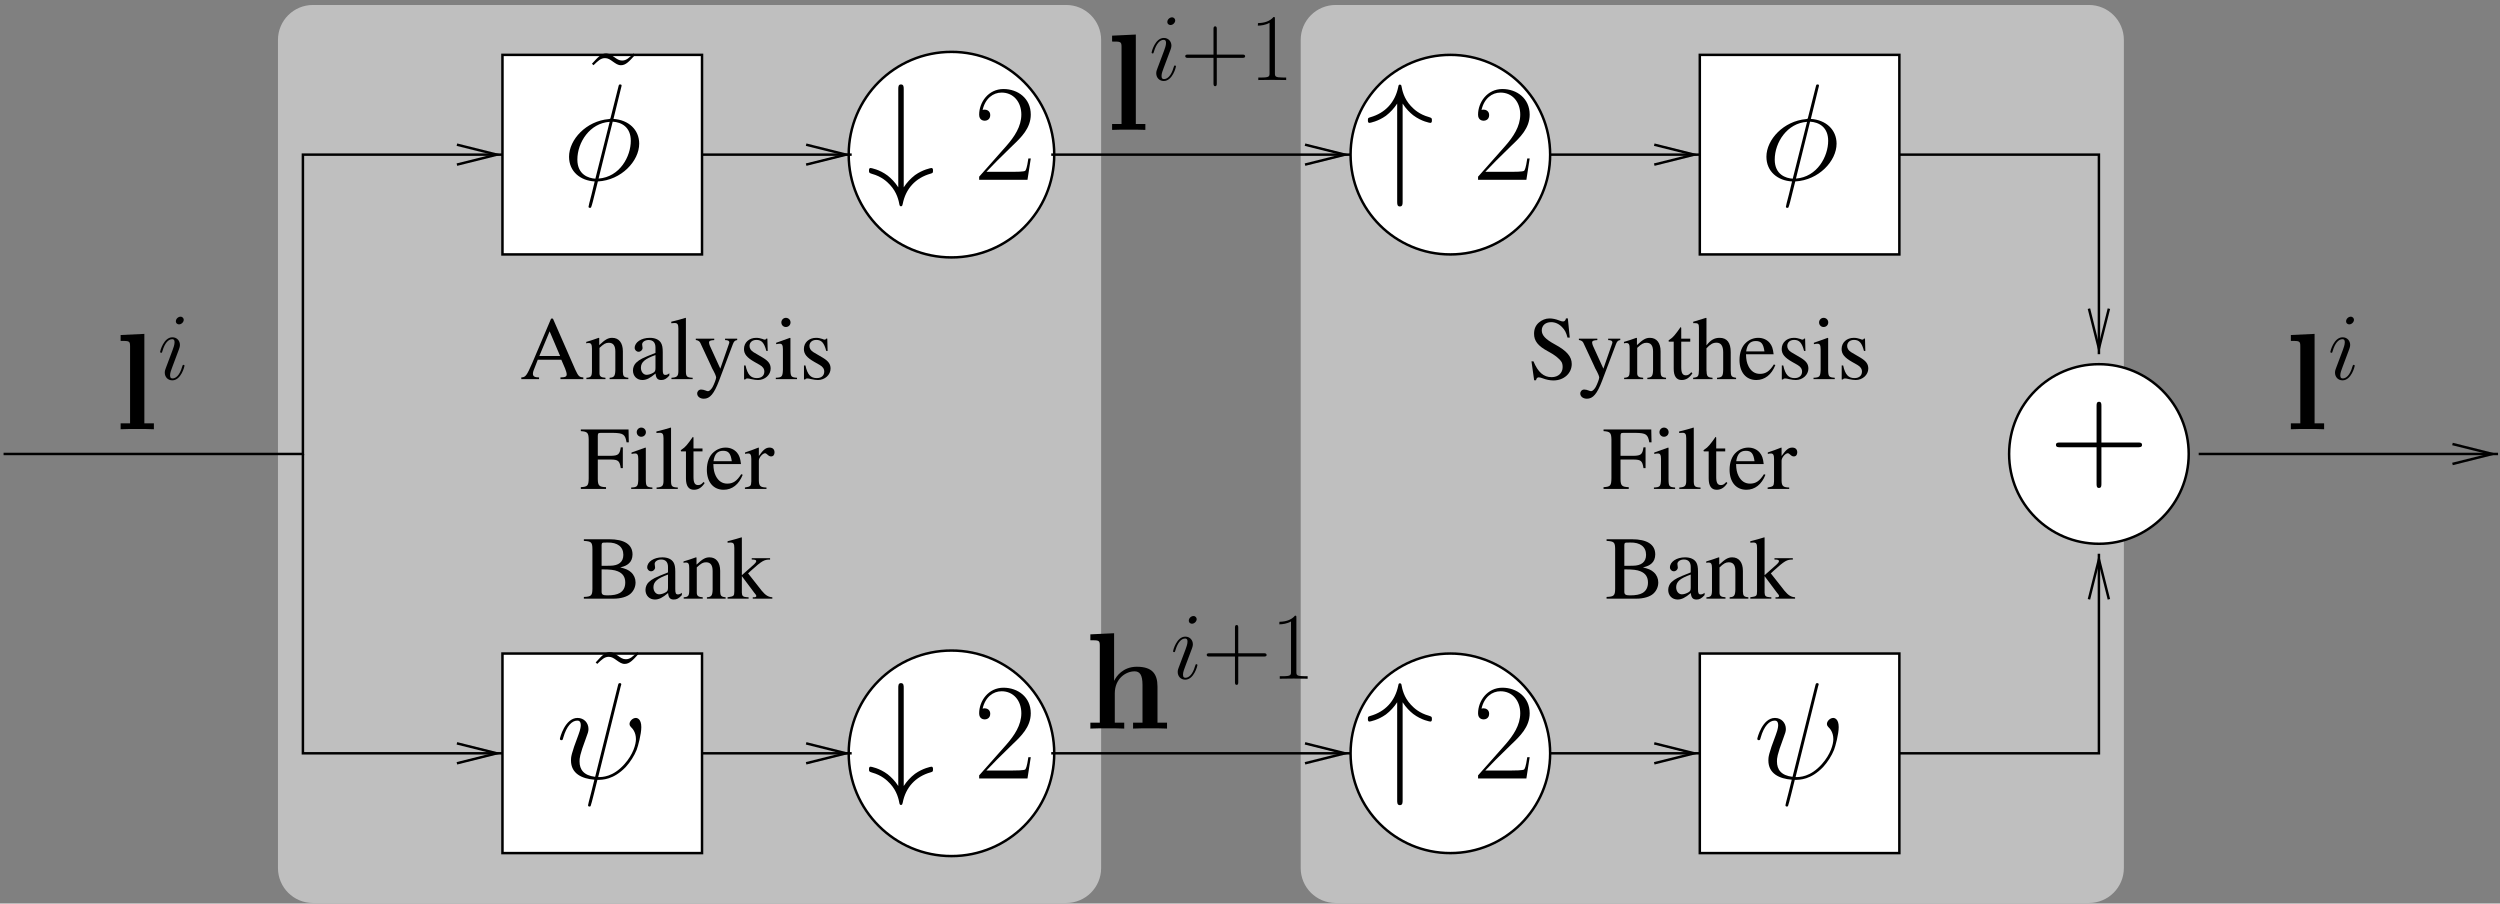 <?xml version="1.0" encoding="UTF-8"?>
<svg xmlns="http://www.w3.org/2000/svg" xmlns:xlink="http://www.w3.org/1999/xlink" width="451" height="163" viewBox="0 0 451 163">
<rect x="0" y="0" width="451" height="163" fill="#808080" stroke="none"/>
<defs>
<g>
<g id="glyph-0-0">
<path d="M 11.438 -0.312 C 10.703 -0.359 10.547 -0.516 9.984 -1.719 L 5.953 -10.922 L 5.625 -10.922 L 2.25 -2.969 C 1.219 -0.594 1.016 -0.344 0.25 -0.312 L 0.25 0 L 3.453 0 L 3.453 -0.312 C 2.672 -0.312 2.344 -0.5 2.344 -0.969 C 2.344 -1.172 2.391 -1.391 2.484 -1.609 L 3.219 -3.5 L 7.469 -3.5 L 8.141 -1.938 C 8.328 -1.5 8.438 -1.078 8.438 -0.859 C 8.438 -0.453 8.172 -0.328 7.312 -0.312 L 7.312 0 L 11.438 0 Z M 3.5 -4.172 L 5.359 -8.625 L 7.25 -4.172 Z M 3.5 -4.172 "/>
</g>
<g id="glyph-0-1">
<path d="M 0.297 0 L 3.734 0 L 3.734 -0.25 C 2.922 -0.297 2.656 -0.5 2.656 -1.078 L 2.656 -5.641 C 3.438 -6.375 3.797 -6.562 4.328 -6.562 C 5.125 -6.562 5.516 -6.062 5.516 -4.984 L 5.516 -1.609 C 5.484 -0.547 5.281 -0.297 4.484 -0.25 L 4.484 0 L 7.859 0 L 7.859 -0.25 C 7.062 -0.328 6.891 -0.516 6.875 -1.312 L 6.875 -5.016 C 6.875 -6.547 6.156 -7.453 4.953 -7.453 C 4.219 -7.453 3.703 -7.172 2.609 -6.141 L 2.609 -7.422 L 2.5 -7.453 C 1.656 -7.141 1.109 -6.969 0.266 -6.719 L 0.266 -6.453 C 0.375 -6.5 0.516 -6.516 0.703 -6.516 C 1.156 -6.516 1.297 -6.266 1.297 -5.484 L 1.297 -1.453 C 1.281 -0.5 1.109 -0.297 0.297 -0.25 Z M 0.297 0 "/>
</g>
<g id="glyph-0-2">
<path d="M 7.156 -1.062 C 6.891 -0.844 6.688 -0.766 6.453 -0.766 C 6.078 -0.766 5.969 -0.984 5.969 -1.703 L 5.969 -4.859 C 5.969 -5.703 5.875 -6.172 5.641 -6.562 C 5.281 -7.141 4.578 -7.453 3.625 -7.453 C 2.109 -7.453 0.906 -6.656 0.906 -5.641 C 0.906 -5.266 1.219 -4.938 1.609 -4.938 C 2 -4.938 2.328 -5.266 2.328 -5.625 C 2.328 -5.688 2.312 -5.766 2.297 -5.875 C 2.266 -6.031 2.25 -6.156 2.25 -6.266 C 2.25 -6.703 2.766 -7.062 3.422 -7.062 C 4.219 -7.062 4.656 -6.594 4.656 -5.719 L 4.656 -4.734 C 2.172 -3.75 1.875 -3.594 1.188 -2.984 C 0.828 -2.656 0.594 -2.109 0.594 -1.578 C 0.594 -0.547 1.312 0.156 2.297 0.156 C 3.016 0.156 3.672 -0.172 4.672 -1.016 C 4.75 -0.156 5.047 0.156 5.703 0.156 C 6.25 0.156 6.594 -0.031 7.156 -0.641 Z M 4.656 -2 C 4.656 -1.5 4.562 -1.328 4.234 -1.141 C 3.828 -0.906 3.391 -0.781 3.047 -0.781 C 2.484 -0.781 2.031 -1.328 2.031 -2.031 L 2.031 -2.094 C 2.047 -3.062 2.75 -3.672 4.656 -4.344 Z M 4.656 -2 "/>
</g>
<g id="glyph-0-3">
<path d="M 0.344 0 L 4.172 0 L 4.172 -0.25 C 3.141 -0.297 2.969 -0.453 2.953 -1.359 L 2.953 -11.031 L 2.891 -11.062 C 2.062 -10.812 1.453 -10.625 0.312 -10.359 L 0.312 -10.094 L 0.406 -10.094 C 0.578 -10.109 0.781 -10.125 0.906 -10.125 C 1.422 -10.125 1.594 -9.906 1.594 -9.141 L 1.594 -1.406 C 1.578 -0.531 1.344 -0.312 0.344 -0.25 Z M 0.344 0 "/>
</g>
<g id="glyph-0-4">
<path d="M 7.703 -7.297 L 5.516 -7.297 L 5.516 -7.047 C 6.031 -7.047 6.281 -6.906 6.281 -6.641 C 6.281 -6.578 6.266 -6.484 6.219 -6.375 L 4.656 -1.891 L 2.781 -6 C 2.688 -6.219 2.625 -6.453 2.625 -6.609 C 2.625 -6.906 2.875 -7.016 3.562 -7.047 L 3.562 -7.297 L 0.234 -7.297 L 0.234 -7.062 C 0.641 -7 0.922 -6.828 1.047 -6.547 L 2.906 -2.562 C 3.094 -2.125 3.109 -2.109 3.188 -1.938 C 3.641 -1.141 3.906 -0.531 3.906 -0.297 C 3.906 -0.031 3.531 0.953 3.25 1.453 C 3.016 1.859 2.672 2.172 2.453 2.172 C 2.344 2.172 2.203 2.141 2.031 2.062 C 1.734 1.938 1.438 1.875 1.188 1.875 C 0.797 1.875 0.484 2.188 0.484 2.594 C 0.484 3.125 0.984 3.531 1.688 3.531 C 2.781 3.531 3.531 2.641 4.422 0.297 L 6.922 -6.312 C 7.125 -6.844 7.312 -7 7.703 -7.047 Z M 7.703 -7.297 "/>
</g>
<g id="glyph-0-5">
<path d="M 5.109 -5.094 L 5.047 -7.312 L 4.859 -7.312 C 4.781 -7.172 4.703 -7.125 4.609 -7.125 C 4.5 -7.125 4.344 -7.156 4.172 -7.25 C 3.797 -7.375 3.422 -7.453 3.031 -7.453 C 1.75 -7.453 0.828 -6.609 0.828 -5.438 C 0.828 -4.531 1.344 -3.891 2.719 -3.109 L 3.656 -2.578 C 4.234 -2.25 4.5 -1.859 4.5 -1.359 C 4.5 -0.641 3.984 -0.188 3.156 -0.188 C 2.047 -0.188 1.469 -0.812 1.109 -2.469 L 0.844 -2.469 L 0.844 0.062 L 1.047 0.062 C 1.172 -0.094 1.234 -0.125 1.422 -0.125 C 1.609 -0.125 1.797 -0.094 2.172 0 C 2.609 0.094 3.031 0.156 3.359 0.156 C 4.625 0.156 5.641 -0.781 5.641 -1.906 C 5.641 -2.719 5.25 -3.25 4.281 -3.844 L 2.531 -4.875 C 2.078 -5.156 1.828 -5.547 1.828 -5.984 C 1.828 -6.641 2.328 -7.078 3.078 -7.078 C 4 -7.078 4.484 -6.547 4.859 -5.094 Z M 5.109 -5.094 "/>
</g>
<g id="glyph-0-6">
<path d="M 0.266 0 L 4.094 0 L 4.094 -0.25 C 3.031 -0.328 2.922 -0.469 2.906 -1.656 L 2.906 -7.406 L 2.828 -7.453 L 0.328 -6.562 L 0.328 -6.312 L 0.453 -6.328 C 0.641 -6.375 0.844 -6.391 1 -6.391 C 1.391 -6.391 1.547 -6.125 1.547 -5.406 L 1.547 -1.656 C 1.5 -0.453 1.359 -0.297 0.266 -0.25 Z M 2.078 -11.062 C 1.641 -11.062 1.266 -10.688 1.266 -10.234 C 1.266 -9.766 1.625 -9.406 2.078 -9.406 C 2.562 -9.406 2.922 -9.766 2.922 -10.234 C 2.922 -10.703 2.547 -11.062 2.078 -11.062 Z M 2.078 -11.062 "/>
</g>
<g id="glyph-0-7">
<path d="M 7.766 -3.75 L 7.766 -7.5 L 7.391 -7.5 C 7.203 -6.219 6.938 -6 5.609 -5.969 L 3.25 -5.969 L 3.25 -9.562 C 3.266 -10.047 3.328 -10.094 3.781 -10.109 L 5.984 -10.109 C 7.859 -10.078 8.188 -9.844 8.438 -8.406 L 8.844 -8.406 L 8.797 -10.719 L 0.188 -10.719 L 0.188 -10.422 C 1.375 -10.344 1.578 -10.125 1.609 -8.953 L 1.609 -1.938 C 1.594 -0.562 1.422 -0.391 0.188 -0.312 L 0.188 0 L 4.734 0 L 4.734 -0.312 C 3.5 -0.359 3.266 -0.578 3.25 -1.766 L 3.25 -5.297 L 5.609 -5.297 C 6.938 -5.281 7.188 -5.062 7.391 -3.75 Z M 7.766 -3.75 "/>
</g>
<g id="glyph-0-8">
<path d="M 4.125 -7.297 L 2.5 -7.297 L 2.5 -9.172 C 2.5 -9.328 2.469 -9.375 2.375 -9.375 C 1.438 -8.016 0.953 -7.469 0.484 -7.188 C 0.312 -7.078 0.203 -6.984 0.203 -6.891 C 0.203 -6.844 0.234 -6.812 0.281 -6.766 L 1.141 -6.766 L 1.141 -1.891 C 1.141 -0.531 1.625 0.156 2.578 0.156 C 3.375 0.156 3.984 -0.234 4.516 -1.062 L 4.312 -1.25 C 3.953 -0.828 3.688 -0.688 3.344 -0.688 C 2.734 -0.688 2.5 -1.125 2.5 -2.141 L 2.5 -6.766 L 4.125 -6.766 Z M 4.125 -7.297 "/>
</g>
<g id="glyph-0-9">
<path d="M 6.609 -2.656 C 5.828 -1.422 5.141 -0.953 4.094 -0.953 C 3.172 -0.953 2.484 -1.422 2.016 -2.344 C 1.719 -2.969 1.609 -3.484 1.578 -4.484 L 6.562 -4.484 C 6.438 -5.547 6.266 -6.016 5.859 -6.531 C 5.375 -7.109 4.641 -7.453 3.797 -7.453 C 2.984 -7.453 2.219 -7.156 1.609 -6.609 C 0.844 -5.953 0.406 -4.797 0.406 -3.469 C 0.406 -1.234 1.578 0.156 3.438 0.156 C 4.969 0.156 6.188 -0.797 6.875 -2.547 Z M 1.609 -5 C 1.781 -6.266 2.328 -6.875 3.328 -6.875 C 4.312 -6.875 4.703 -6.422 4.906 -5 Z M 1.609 -5 "/>
</g>
<g id="glyph-0-10">
<path d="M 0.078 0 L 3.969 0 L 3.969 -0.25 C 2.891 -0.281 2.625 -0.5 2.594 -1.453 L 2.594 -5.109 C 2.594 -5.625 3.266 -6.438 3.734 -6.438 C 3.828 -6.438 3.969 -6.359 4.141 -6.188 C 4.391 -5.953 4.578 -5.859 4.797 -5.859 C 5.188 -5.859 5.422 -6.141 5.422 -6.594 C 5.422 -7.125 5.094 -7.453 4.531 -7.453 C 3.859 -7.453 3.406 -7.094 2.594 -5.938 L 2.594 -7.422 L 2.516 -7.453 C 1.609 -7.094 1.016 -6.875 0.109 -6.578 L 0.109 -6.312 C 0.344 -6.375 0.484 -6.391 0.688 -6.391 C 1.078 -6.391 1.234 -6.125 1.234 -5.406 L 1.234 -1.359 C 1.203 -0.516 1.109 -0.422 0.078 -0.25 Z M 0.078 0 "/>
</g>
<g id="glyph-0-11">
<path d="M 0.281 -10.422 C 1.641 -10.344 1.812 -10.172 1.828 -8.953 L 1.828 -1.766 C 1.812 -0.547 1.609 -0.359 0.281 -0.312 L 0.281 0 L 5.688 0 C 6.938 0 8.109 -0.344 8.703 -0.891 C 9.281 -1.406 9.609 -2.141 9.609 -2.922 C 9.609 -3.625 9.328 -4.281 8.812 -4.75 C 8.328 -5.188 7.891 -5.375 6.844 -5.641 C 7.688 -5.844 8.016 -6.016 8.406 -6.359 C 8.812 -6.703 9.062 -7.297 9.062 -7.969 C 9.062 -9.781 7.594 -10.719 4.812 -10.719 L 0.281 -10.719 Z M 3.484 -5.281 C 5.062 -5.281 5.797 -5.188 6.391 -4.938 C 7.312 -4.562 7.75 -3.906 7.75 -2.906 C 7.75 -2.031 7.406 -1.391 6.75 -1.016 C 6.234 -0.734 5.578 -0.594 4.5 -0.594 C 3.703 -0.594 3.484 -0.75 3.484 -1.266 Z M 3.484 -5.922 L 3.484 -9.641 C 3.5 -10 3.562 -10.094 3.844 -10.109 L 4.547 -10.125 C 6.359 -10.172 7.406 -9.344 7.406 -7.906 C 7.406 -6.625 6.578 -5.953 5.016 -5.938 Z M 3.484 -5.922 "/>
</g>
<g id="glyph-0-12">
<path d="M 0.109 0 L 3.906 0 L 3.906 -0.25 L 3.578 -0.266 C 2.906 -0.312 2.703 -0.484 2.688 -1.078 L 2.688 -4.062 L 4.953 -1.031 C 5.016 -0.953 5.078 -0.875 5.125 -0.828 C 5.25 -0.672 5.297 -0.562 5.297 -0.484 C 5.297 -0.344 5.156 -0.25 4.953 -0.25 L 4.656 -0.25 L 4.656 0 L 8.188 0 L 8.188 -0.25 C 7.469 -0.297 6.969 -0.594 6.281 -1.422 L 3.812 -4.562 L 4.281 -5 C 6.297 -6.828 6.734 -7.078 7.781 -7.047 L 7.781 -7.297 L 4.469 -7.297 L 4.469 -7.062 C 5.109 -7.047 5.281 -6.984 5.281 -6.766 C 5.281 -6.625 5.141 -6.422 4.906 -6.203 L 2.688 -4.234 L 2.688 -11.031 L 2.625 -11.062 C 2 -10.875 1.516 -10.719 0.594 -10.484 L 0.109 -10.359 L 0.109 -10.094 C 0.328 -10.109 0.469 -10.125 0.625 -10.125 C 1.188 -10.125 1.328 -9.922 1.328 -9.141 L 1.328 -1.328 C 1.312 -0.469 1.266 -0.422 0.109 -0.25 Z M 0.109 0 "/>
</g>
<g id="glyph-0-13">
<path d="M 7.25 -10.953 L 6.906 -10.953 C 6.844 -10.594 6.656 -10.406 6.391 -10.406 C 6.219 -10.406 5.953 -10.469 5.672 -10.594 C 5.078 -10.828 4.469 -10.953 3.938 -10.953 C 3.25 -10.953 2.547 -10.672 2.016 -10.203 C 1.438 -9.703 1.156 -9.031 1.156 -8.188 C 1.156 -6.891 1.859 -5.984 3.672 -5.016 C 4.844 -4.391 5.688 -3.75 6.094 -3.125 C 6.234 -2.922 6.312 -2.578 6.312 -2.172 C 6.312 -1.109 5.516 -0.359 4.328 -0.359 C 2.875 -0.359 1.859 -1.25 1.047 -3.219 L 0.688 -3.219 L 1.172 0.203 L 1.516 0.203 C 1.547 -0.094 1.734 -0.328 1.984 -0.328 C 2.156 -0.328 2.438 -0.266 2.734 -0.141 C 3.359 0.094 4.016 0.234 4.656 0.234 C 6.531 0.234 7.953 -1.047 7.953 -2.734 C 7.953 -4.062 7.062 -5.109 4.922 -6.266 C 3.219 -7.188 2.547 -7.906 2.547 -8.797 C 2.547 -9.688 3.219 -10.281 4.234 -10.281 C 4.953 -10.281 5.641 -9.984 6.203 -9.391 C 6.703 -8.875 6.938 -8.453 7.188 -7.5 L 7.594 -7.5 Z M 7.25 -10.953 "/>
</g>
<g id="glyph-0-14">
<path d="M 7.891 -0.25 C 7.016 -0.391 6.938 -0.5 6.922 -1.656 L 6.922 -4.875 C 6.922 -6.578 6.25 -7.453 4.922 -7.453 C 3.969 -7.453 3.297 -7.062 2.547 -6.094 L 2.547 -11.016 L 2.469 -11.062 C 1.891 -10.875 1.484 -10.75 0.594 -10.484 L 0.156 -10.359 L 0.156 -10.094 C 0.234 -10.109 0.266 -10.109 0.359 -10.109 C 1.047 -10.109 1.188 -9.984 1.188 -9.281 L 1.188 -1.656 C 1.156 -0.484 1.062 -0.359 0.141 -0.25 L 0.141 0 L 3.641 0 L 3.641 -0.25 C 2.703 -0.328 2.578 -0.5 2.547 -1.656 L 2.547 -5.562 C 3.219 -6.297 3.703 -6.578 4.359 -6.578 C 5.156 -6.578 5.562 -6 5.562 -4.859 L 5.562 -1.656 C 5.531 -0.5 5.375 -0.328 4.453 -0.25 L 4.453 0 L 7.891 0 Z M 7.891 -0.25 "/>
</g>
<g id="glyph-1-0">
<path d="M 5.375 -17.203 L 1.094 -17 L 1.094 -15.938 C 2.625 -15.938 2.797 -15.938 2.797 -14.969 L 2.797 -1.062 L 1.094 -1.062 L 1.094 0 C 1.656 -0.047 3.422 -0.047 4.094 -0.047 C 4.766 -0.047 6.516 -0.047 7.094 0 L 7.094 -1.062 L 5.375 -1.062 Z M 5.375 -17.203 "/>
</g>
<g id="glyph-1-1">
<path d="M 13.156 -7.578 C 13.156 -9.938 12.141 -11.156 9.422 -11.156 C 6.906 -11.156 5.703 -9.391 5.359 -8.656 L 5.328 -8.656 L 5.328 -17.203 L 1.047 -17 L 1.047 -15.938 C 2.578 -15.938 2.75 -15.938 2.75 -14.969 L 2.75 -1.062 L 1.047 -1.062 L 1.047 0 C 1.609 -0.047 3.391 -0.047 4.094 -0.047 C 4.781 -0.047 6.594 -0.047 7.156 0 L 7.156 -1.062 L 5.453 -1.062 L 5.453 -6.344 C 5.453 -9.016 7.438 -10.328 9.016 -10.328 C 9.938 -10.328 10.453 -9.734 10.453 -7.859 L 10.453 -1.062 L 8.75 -1.062 L 8.75 0 C 9.312 -0.047 11.109 -0.047 11.797 -0.047 C 12.484 -0.047 14.297 -0.047 14.875 0 L 14.875 -1.062 L 13.156 -1.062 Z M 13.156 -7.578 "/>
</g>
<g id="glyph-2-0">
<path d="M 4.875 -2.469 C 4.875 -2.547 4.797 -2.625 4.703 -2.625 C 4.547 -2.625 4.531 -2.562 4.438 -2.266 C 4 -0.703 3.281 -0.172 2.719 -0.172 C 2.516 -0.172 2.266 -0.219 2.266 -0.734 C 2.266 -1.203 2.484 -1.719 2.672 -2.234 L 3.875 -5.438 C 3.922 -5.578 4.047 -5.891 4.047 -6.219 C 4.047 -6.938 3.531 -7.594 2.688 -7.594 C 1.109 -7.594 0.469 -5.094 0.469 -4.953 C 0.469 -4.891 0.531 -4.797 0.656 -4.797 C 0.812 -4.797 0.828 -4.875 0.891 -5.109 C 1.312 -6.562 1.969 -7.25 2.641 -7.25 C 2.797 -7.25 3.078 -7.234 3.078 -6.688 C 3.078 -6.234 2.859 -5.672 2.719 -5.281 L 1.516 -2.078 C 1.406 -1.812 1.312 -1.531 1.312 -1.219 C 1.312 -0.453 1.844 0.172 2.672 0.172 C 4.25 0.172 4.875 -2.344 4.875 -2.469 Z M 4.734 -10.75 C 4.734 -11 4.531 -11.312 4.156 -11.312 C 3.75 -11.312 3.312 -10.938 3.312 -10.484 C 3.312 -10.062 3.672 -9.922 3.875 -9.922 C 4.344 -9.922 4.734 -10.359 4.734 -10.75 Z M 4.734 -10.75 "/>
</g>
<g id="glyph-3-0">
<path d="M 9.344 -5.75 L 15.906 -5.75 C 16.25 -5.75 16.672 -5.75 16.672 -6.172 C 16.672 -6.609 16.281 -6.609 15.906 -6.609 L 9.344 -6.609 L 9.344 -13.188 C 9.344 -13.531 9.344 -13.953 8.922 -13.953 C 8.469 -13.953 8.469 -13.562 8.469 -13.188 L 8.469 -6.609 L 1.906 -6.609 C 1.562 -6.609 1.141 -6.609 1.141 -6.188 C 1.141 -5.75 1.531 -5.75 1.906 -5.75 L 8.469 -5.75 L 8.469 0.812 C 8.469 1.172 8.469 1.594 8.891 1.594 C 9.344 1.594 9.344 1.188 9.344 0.812 Z M 9.344 -5.75 "/>
</g>
<g id="glyph-3-1">
<path d="M 10.328 -3.844 L 9.891 -3.844 C 9.641 -2.078 9.438 -1.781 9.344 -1.641 C 9.219 -1.438 7.438 -1.438 7.094 -1.438 L 2.328 -1.438 C 3.219 -2.406 4.953 -4.156 7.062 -6.188 C 8.578 -7.625 10.328 -9.312 10.328 -11.766 C 10.328 -14.688 8 -16.375 5.406 -16.375 C 2.672 -16.375 1.016 -13.984 1.016 -11.75 C 1.016 -10.781 1.734 -10.656 2.031 -10.656 C 2.281 -10.656 3.016 -10.797 3.016 -11.672 C 3.016 -12.438 2.375 -12.656 2.031 -12.656 C 1.891 -12.656 1.734 -12.641 1.641 -12.594 C 2.109 -14.688 3.547 -15.734 5.062 -15.734 C 7.219 -15.734 8.625 -14.031 8.625 -11.766 C 8.625 -9.609 7.359 -7.75 5.953 -6.141 L 1.016 -0.562 L 1.016 0 L 9.734 0 Z M 10.328 -3.844 "/>
</g>
<g id="glyph-3-2">
<path d="M 9.297 -16.25 C 8.453 -15.438 7.984 -14.969 7.219 -14.969 C 6.672 -14.969 6.297 -15.234 5.781 -15.609 C 5.281 -15.953 4.875 -16.25 4.344 -16.25 C 3.438 -16.25 2.828 -15.531 1.781 -14.391 L 2.062 -14.125 C 2.906 -14.938 3.375 -15.406 4.141 -15.406 C 4.688 -15.406 5.062 -15.141 5.578 -14.766 C 6.078 -14.422 6.469 -14.125 7.016 -14.125 C 7.906 -14.125 8.531 -14.844 9.562 -15.984 Z M 9.297 -16.25 "/>
</g>
<g id="glyph-4-0">
<path d="M 6.688 -16.312 C 6.688 -16.75 6.688 -17.203 6.188 -17.203 C 5.703 -17.203 5.703 -16.75 5.703 -16.312 L 5.703 1.359 C 5.109 0.422 4.406 -0.266 3.797 -0.75 C 2.281 -1.891 0.766 -2.125 0.719 -2.125 C 0.422 -2.125 0.422 -1.859 0.422 -1.656 C 0.422 -1.266 0.453 -1.234 0.984 -1.062 C 2.672 -0.594 3.641 0.297 4.219 0.922 C 5.484 2.281 5.781 3.766 5.922 4.531 C 5.953 4.656 6.016 4.781 6.188 4.781 C 6.422 4.781 6.438 4.609 6.5 4.391 C 7.031 1.594 8.828 -0.344 11.547 -1.109 C 11.922 -1.234 11.969 -1.234 11.969 -1.656 C 11.969 -1.859 11.969 -2.125 11.672 -2.125 C 11.594 -2.125 10.141 -1.859 8.719 -0.844 C 7.906 -0.219 7.234 0.516 6.688 1.359 Z M 6.688 -16.312 "/>
</g>
<g id="glyph-4-1">
<path d="M 6.688 -13.75 C 7.281 -12.812 7.984 -12.125 8.594 -11.641 C 10.109 -10.5 11.625 -10.266 11.672 -10.266 C 11.969 -10.266 11.969 -10.531 11.969 -10.734 C 11.969 -11.125 11.938 -11.156 11.406 -11.328 C 9.719 -11.797 8.75 -12.688 8.172 -13.312 C 6.906 -14.672 6.609 -16.156 6.469 -16.953 C 6.438 -17.078 6.344 -17.172 6.188 -17.172 C 5.969 -17.172 5.953 -17.031 5.891 -16.734 C 5.328 -13.984 3.562 -12.047 0.844 -11.281 C 0.469 -11.156 0.422 -11.156 0.422 -10.734 C 0.422 -10.531 0.422 -10.266 0.719 -10.266 C 0.797 -10.266 2.25 -10.531 3.672 -11.547 C 4.484 -12.172 5.156 -12.906 5.703 -13.75 L 5.703 3.922 C 5.703 4.359 5.703 4.812 6.188 4.812 C 6.688 4.812 6.688 4.359 6.688 3.922 Z M 6.688 -13.75 "/>
</g>
<g id="glyph-5-0">
<path d="M 10.656 -16.969 C 10.656 -17.203 10.484 -17.203 10.406 -17.203 C 10.188 -17.203 10.156 -17.156 10.062 -16.734 L 8.719 -11.406 C 8.656 -11.078 8.625 -11.047 8.594 -11.031 C 8.578 -10.984 8.406 -10.953 8.344 -10.953 C 4.281 -10.609 1.172 -7.266 1.172 -4.156 C 1.172 -1.484 3.219 0.156 5.797 0.297 C 5.594 1.062 5.422 1.859 5.234 2.625 C 4.875 3.938 4.688 4.766 4.688 4.859 C 4.688 4.906 4.688 5.062 4.938 5.062 C 5 5.062 5.109 5.062 5.156 4.953 C 5.203 4.906 5.359 4.312 5.453 3.984 L 6.375 0.297 C 10.609 0.078 13.828 -3.391 13.828 -6.516 C 13.828 -9.016 11.938 -10.797 9.188 -10.984 Z M 9.047 -10.484 C 10.688 -10.391 12.312 -9.469 12.312 -7.031 C 12.312 -4.234 10.359 -0.516 6.5 -0.219 Z M 5.922 -0.203 C 4.703 -0.266 2.672 -0.922 2.672 -3.641 C 2.672 -6.766 4.938 -10.234 8.5 -10.453 Z M 5.922 -0.203 "/>
</g>
<g id="glyph-5-1">
<path d="M 11.641 -16.609 C 11.641 -16.625 11.75 -16.953 11.75 -16.969 C 11.75 -17.203 11.547 -17.203 11.469 -17.203 C 11.25 -17.203 11.219 -17.078 11.125 -16.703 L 7.031 -0.297 C 4.984 -0.547 4.219 -1.594 4.219 -3.078 C 4.219 -3.625 4.219 -4.188 5.375 -7.266 C 5.703 -8.156 5.828 -8.469 5.828 -8.922 C 5.828 -10.031 5.031 -10.922 3.859 -10.922 C 1.594 -10.922 0.672 -7.328 0.672 -7.141 C 0.672 -7.031 0.766 -6.906 0.938 -6.906 C 1.172 -6.906 1.188 -7.016 1.281 -7.359 C 1.891 -9.516 2.875 -10.438 3.797 -10.438 C 4.016 -10.438 4.438 -10.406 4.438 -9.609 C 4.438 -9.516 4.438 -8.969 4.016 -7.875 C 2.672 -4.359 2.672 -3.812 2.672 -3.25 C 2.672 -0.875 4.656 0.047 6.891 0.219 C 6.688 0.984 6.516 1.781 6.312 2.547 C 5.922 4.047 5.75 4.734 5.75 4.828 C 5.75 5.062 5.953 5.062 6.016 5.062 C 6.078 5.062 6.172 5.062 6.219 4.953 C 6.312 4.859 7.328 0.688 7.438 0.25 C 8.344 0.25 10.312 0.25 12.547 -2.062 C 13.359 -2.953 14.094 -4.094 14.516 -5.156 C 14.766 -5.797 15.359 -8 15.359 -9.266 C 15.359 -10.75 14.625 -10.922 14.375 -10.922 C 13.781 -10.922 13.234 -10.328 13.234 -9.844 C 13.234 -9.547 13.406 -9.375 13.5 -9.266 C 13.734 -9.047 14.391 -8.375 14.391 -7.094 C 14.391 -6.188 13.906 -4.359 12.312 -2.578 C 10.234 -0.25 8.328 -0.25 7.578 -0.25 Z M 11.641 -16.609 "/>
</g>
<g id="glyph-6-0">
<path d="M 6.484 -4 L 11.047 -4 C 11.297 -4 11.594 -4 11.594 -4.281 C 11.594 -4.594 11.312 -4.594 11.047 -4.594 L 6.484 -4.594 L 6.484 -9.156 C 6.484 -9.406 6.484 -9.688 6.203 -9.688 C 5.891 -9.688 5.891 -9.422 5.891 -9.156 L 5.891 -4.594 L 1.328 -4.594 C 1.078 -4.594 0.797 -4.594 0.797 -4.312 C 0.797 -4 1.062 -4 1.328 -4 L 5.891 -4 L 5.891 0.562 C 5.891 0.812 5.891 1.109 6.188 1.109 C 6.484 1.109 6.484 0.828 6.484 0.562 Z M 6.484 -4 "/>
</g>
<g id="glyph-6-1">
<path d="M 4.578 -11 C 4.578 -11.359 4.562 -11.375 4.328 -11.375 C 3.656 -10.578 2.641 -10.312 1.672 -10.281 C 1.625 -10.281 1.531 -10.281 1.516 -10.25 C 1.5 -10.203 1.5 -10.172 1.5 -9.812 C 2.031 -9.812 2.922 -9.922 3.609 -10.328 L 3.609 -1.25 C 3.609 -0.656 3.578 -0.453 2.094 -0.453 L 1.578 -0.453 L 1.578 0 C 2.406 -0.016 3.266 -0.031 4.094 -0.031 C 4.922 -0.031 5.781 -0.016 6.609 0 L 6.609 -0.453 L 6.094 -0.453 C 4.609 -0.453 4.578 -0.641 4.578 -1.25 Z M 4.578 -11 "/>
</g>
</g>
<clipPath id="clip-0">
<path clip-rule="nonzero" d="M 50 0 L 199 0 L 199 162.996 L 50 162.996 Z M 50 0 "/>
</clipPath>
<clipPath id="clip-1">
<path clip-rule="nonzero" d="M 234 0 L 384 0 L 384 162.996 L 234 162.996 Z M 234 0 "/>
</clipPath>
<clipPath id="clip-2">
<path clip-rule="nonzero" d="M 0 27 L 91 27 L 91 83 L 0 83 Z M 0 27 "/>
</clipPath>
<clipPath id="clip-3">
<path clip-rule="evenodd" d="M -0.055 -0.004 L 451.945 -0.004 L 451.945 162.996 L -0.055 162.996 Z M 91.062 27.477 L 91.062 28.316 L 82.426 29.699 L 89.625 27.898 L 82.426 26.098 Z M 91.062 27.477 "/>
</clipPath>
<clipPath id="clip-4">
<path clip-rule="nonzero" d="M 54 81 L 91 81 L 91 137 L 54 137 Z M 54 81 "/>
</clipPath>
<clipPath id="clip-5">
<path clip-rule="evenodd" d="M -0.055 -0.004 L 451.945 -0.004 L 451.945 162.996 L -0.055 162.996 Z M 91.062 135.477 L 91.062 136.316 L 82.426 137.699 L 89.625 135.898 L 82.426 134.098 Z M 91.062 135.477 "/>
</clipPath>
<clipPath id="clip-6">
<path clip-rule="nonzero" d="M 126 135 L 154 135 L 154 137 L 126 137 Z M 126 135 "/>
</clipPath>
<clipPath id="clip-7">
<path clip-rule="evenodd" d="M -0.055 -0.004 L 451.945 -0.004 L 451.945 162.996 L -0.055 162.996 Z M 154.062 135.477 L 154.062 136.316 L 145.426 137.699 L 152.625 135.898 L 145.426 134.098 Z M 154.062 135.477 "/>
</clipPath>
<clipPath id="clip-8">
<path clip-rule="nonzero" d="M 189 135 L 244 135 L 244 137 L 189 137 Z M 189 135 "/>
</clipPath>
<clipPath id="clip-9">
<path clip-rule="evenodd" d="M -0.055 -0.004 L 451.945 -0.004 L 451.945 162.996 L -0.055 162.996 Z M 244.062 135.477 L 244.062 136.316 L 235.426 137.699 L 242.625 135.898 L 235.426 134.098 Z M 244.062 135.477 "/>
</clipPath>
<clipPath id="clip-10">
<path clip-rule="nonzero" d="M 189 27 L 244 27 L 244 29 L 189 29 Z M 189 27 "/>
</clipPath>
<clipPath id="clip-11">
<path clip-rule="evenodd" d="M -0.055 -0.004 L 451.945 -0.004 L 451.945 162.996 L -0.055 162.996 Z M 244.062 27.477 L 244.062 28.316 L 235.426 29.699 L 242.625 27.898 L 235.426 26.098 Z M 244.062 27.477 "/>
</clipPath>
<clipPath id="clip-12">
<path clip-rule="nonzero" d="M 279 27 L 307 27 L 307 29 L 279 29 Z M 279 27 "/>
</clipPath>
<clipPath id="clip-13">
<path clip-rule="evenodd" d="M -0.055 -0.004 L 451.945 -0.004 L 451.945 162.996 L -0.055 162.996 Z M 307.062 27.477 L 307.062 28.316 L 298.426 29.699 L 305.625 27.898 L 298.426 26.098 Z M 307.062 27.477 "/>
</clipPath>
<clipPath id="clip-14">
<path clip-rule="nonzero" d="M 279 135 L 307 135 L 307 137 L 279 137 Z M 279 135 "/>
</clipPath>
<clipPath id="clip-15">
<path clip-rule="evenodd" d="M -0.055 -0.004 L 451.945 -0.004 L 451.945 162.996 L -0.055 162.996 Z M 307.062 135.477 L 307.062 136.316 L 298.426 137.699 L 305.625 135.898 L 298.426 134.098 Z M 307.062 135.477 "/>
</clipPath>
<clipPath id="clip-16">
<path clip-rule="nonzero" d="M 342 27 L 379 27 L 379 65 L 342 65 Z M 342 27 "/>
</clipPath>
<clipPath id="clip-17">
<path clip-rule="evenodd" d="M -0.055 -0.004 L 451.945 -0.004 L 451.945 162.996 L -0.055 162.996 Z M 379.062 64.316 L 378.223 64.316 L 376.844 55.68 L 378.645 62.879 L 380.445 55.68 Z M 379.062 64.316 "/>
</clipPath>
<clipPath id="clip-18">
<path clip-rule="nonzero" d="M 342 99 L 379 99 L 379 137 L 342 137 Z M 342 99 "/>
</clipPath>
<clipPath id="clip-19">
<path clip-rule="evenodd" d="M -0.055 -0.004 L 451.945 -0.004 L 451.945 162.996 L -0.055 162.996 Z M 378.223 99.477 L 379.062 99.477 L 380.445 108.117 L 378.645 100.918 L 376.844 108.117 Z M 378.223 99.477 "/>
</clipPath>
<clipPath id="clip-20">
<path clip-rule="nonzero" d="M 396 81 L 451 81 L 451 83 L 396 83 Z M 396 81 "/>
</clipPath>
<clipPath id="clip-21">
<path clip-rule="evenodd" d="M -0.055 -0.004 L 451.945 -0.004 L 451.945 162.996 L -0.055 162.996 Z M 451.062 81.477 L 451.062 82.316 L 442.426 83.699 L 449.625 81.898 L 442.426 80.098 Z M 451.062 81.477 "/>
</clipPath>
<clipPath id="clip-22">
<path clip-rule="nonzero" d="M 126 27 L 154 27 L 154 29 L 126 29 Z M 126 27 "/>
</clipPath>
<clipPath id="clip-23">
<path clip-rule="evenodd" d="M -0.055 -0.004 L 451.945 -0.004 L 451.945 162.996 L -0.055 162.996 Z M 154.062 27.477 L 154.062 28.316 L 145.426 29.699 L 152.625 27.898 L 145.426 26.098 Z M 154.062 27.477 "/>
</clipPath>
</defs>
<g clip-path="url(#clip-0)">
<path fill-rule="evenodd" fill="rgb(75%, 75%, 75%)" fill-opacity="1" d="M 56.445 0.898 C 52.965 0.898 50.145 3.719 50.145 7.199 L 50.145 156.598 C 50.145 160.078 52.965 162.898 56.445 162.898 L 192.344 162.898 C 195.824 162.898 198.645 160.078 198.645 156.598 L 198.645 7.199 C 198.645 3.719 195.824 0.898 192.344 0.898 "/>
</g>
<g clip-path="url(#clip-1)">
<path fill-rule="evenodd" fill="rgb(75%, 75%, 75%)" fill-opacity="1" d="M 240.945 0.898 C 237.465 0.898 234.645 3.719 234.645 7.199 L 234.645 156.598 C 234.645 160.078 237.465 162.898 240.945 162.898 L 376.844 162.898 C 380.324 162.898 383.145 160.078 383.145 156.598 L 383.145 7.199 C 383.145 3.719 380.324 0.898 376.844 0.898 "/>
</g>
<g fill="rgb(0%, 0%, 0%)" fill-opacity="1">
<use xlink:href="#glyph-0-0" x="93.794" y="68.398"/>
<use xlink:href="#glyph-0-1" x="105.491" y="68.398"/>
<use xlink:href="#glyph-0-2" x="113.591" y="68.398"/>
<use xlink:href="#glyph-0-3" x="120.784" y="68.398"/>
<use xlink:href="#glyph-0-4" x="125.287" y="68.398"/>
<use xlink:href="#glyph-0-5" x="133.387" y="68.398"/>
<use xlink:href="#glyph-0-6" x="139.689" y="68.398"/>
<use xlink:href="#glyph-0-5" x="144.193" y="68.398"/>
</g>
<g fill="rgb(0%, 0%, 0%)" fill-opacity="1">
<use xlink:href="#glyph-0-7" x="104.592" y="88.198"/>
<use xlink:href="#glyph-0-6" x="113.599" y="88.198"/>
<use xlink:href="#glyph-0-3" x="118.103" y="88.198"/>
<use xlink:href="#glyph-0-8" x="122.606" y="88.198"/>
<use xlink:href="#glyph-0-9" x="127.11" y="88.198"/>
<use xlink:href="#glyph-0-10" x="134.303" y="88.198"/>
</g>
<g fill="rgb(0%, 0%, 0%)" fill-opacity="1">
<use xlink:href="#glyph-0-11" x="105.045" y="107.998"/>
<use xlink:href="#glyph-0-2" x="115.851" y="107.998"/>
<use xlink:href="#glyph-0-1" x="123.043" y="107.998"/>
<use xlink:href="#glyph-0-12" x="131.143" y="107.998"/>
</g>
<g fill="rgb(0%, 0%, 0%)" fill-opacity="1">
<use xlink:href="#glyph-0-13" x="275.589" y="68.398"/>
<use xlink:href="#glyph-0-4" x="284.596" y="68.398"/>
<use xlink:href="#glyph-0-1" x="292.696" y="68.398"/>
<use xlink:href="#glyph-0-8" x="300.796" y="68.398"/>
<use xlink:href="#glyph-0-14" x="305.3" y="68.398"/>
<use xlink:href="#glyph-0-9" x="313.4" y="68.398"/>
<use xlink:href="#glyph-0-5" x="320.593" y="68.398"/>
<use xlink:href="#glyph-0-6" x="326.895" y="68.398"/>
<use xlink:href="#glyph-0-5" x="331.398" y="68.398"/>
</g>
<g fill="rgb(0%, 0%, 0%)" fill-opacity="1">
<use xlink:href="#glyph-0-7" x="289.092" y="88.198"/>
<use xlink:href="#glyph-0-6" x="298.099" y="88.198"/>
<use xlink:href="#glyph-0-3" x="302.603" y="88.198"/>
<use xlink:href="#glyph-0-8" x="307.106" y="88.198"/>
<use xlink:href="#glyph-0-9" x="311.61" y="88.198"/>
<use xlink:href="#glyph-0-10" x="318.803" y="88.198"/>
</g>
<g fill="rgb(0%, 0%, 0%)" fill-opacity="1">
<use xlink:href="#glyph-0-11" x="289.545" y="107.998"/>
<use xlink:href="#glyph-0-2" x="300.351" y="107.998"/>
<use xlink:href="#glyph-0-1" x="307.544" y="107.998"/>
<use xlink:href="#glyph-0-12" x="315.644" y="107.998"/>
</g>
<path fill-rule="evenodd" fill="rgb(100%, 100%, 100%)" fill-opacity="1" d="M 394.844 81.898 C 394.844 90.844 387.59 98.098 378.645 98.098 C 369.695 98.098 362.445 90.844 362.445 81.898 C 362.445 72.949 369.695 65.699 378.645 65.699 C 387.59 65.699 394.844 72.949 394.844 81.898 "/>
<path fill="none" stroke-width="4.5" stroke-linecap="butt" stroke-linejoin="miter" stroke="rgb(0%, 0%, 0%)" stroke-opacity="1" stroke-miterlimit="10" d="M 3948.997 810.996 C 3948.997 721.543 3876.458 649.003 3787.005 649.003 C 3697.513 649.003 3625.013 721.543 3625.013 810.996 C 3625.013 900.488 3697.513 972.988 3787.005 972.988 C 3876.458 972.988 3948.997 900.488 3948.997 810.996 Z M 3948.997 810.996 " transform="matrix(0.1, 0, 0, -0.1, -0.056, 162.998)"/>
<path fill-rule="evenodd" fill="rgb(100%, 100%, 100%)" fill-opacity="1" d="M 190.184 27.898 C 190.184 38.137 181.883 46.438 171.645 46.438 C 161.406 46.438 153.105 38.137 153.105 27.898 C 153.105 17.66 161.406 9.359 171.645 9.359 C 181.883 9.359 190.184 17.66 190.184 27.898 "/>
<path fill="none" stroke-width="4.5" stroke-linecap="butt" stroke-linejoin="miter" stroke="rgb(0%, 0%, 0%)" stroke-opacity="1" stroke-miterlimit="10" d="M 1902.396 1350.996 C 1902.396 1248.613 1819.388 1165.605 1717.005 1165.605 C 1614.622 1165.605 1531.615 1248.613 1531.615 1350.996 C 1531.615 1453.378 1614.622 1536.386 1717.005 1536.386 C 1819.388 1536.386 1902.396 1453.378 1902.396 1350.996 Z M 1902.396 1350.996 " transform="matrix(0.1, 0, 0, -0.1, -0.056, 162.998)"/>
<path fill-rule="evenodd" fill="rgb(100%, 100%, 100%)" fill-opacity="1" d="M 279.645 135.898 C 279.645 145.84 271.586 153.898 261.645 153.898 C 251.703 153.898 243.645 145.84 243.645 135.898 C 243.645 125.957 251.703 117.898 261.645 117.898 C 271.586 117.898 279.645 125.957 279.645 135.898 "/>
<path fill="none" stroke-width="4.5" stroke-linecap="butt" stroke-linejoin="miter" stroke="rgb(0%, 0%, 0%)" stroke-opacity="1" stroke-miterlimit="10" d="M 2797.005 270.996 C 2797.005 171.582 2716.419 90.996 2617.005 90.996 C 2517.591 90.996 2437.005 171.582 2437.005 270.996 C 2437.005 370.41 2517.591 450.996 2617.005 450.996 C 2716.419 450.996 2797.005 370.41 2797.005 270.996 Z M 2797.005 270.996 " transform="matrix(0.1, 0, 0, -0.1, -0.056, 162.998)"/>
<path fill-rule="evenodd" fill="rgb(100%, 100%, 100%)" fill-opacity="1" d="M 190.184 135.898 C 190.184 146.137 181.883 154.438 171.645 154.438 C 161.406 154.438 153.105 146.137 153.105 135.898 C 153.105 125.66 161.406 117.359 171.645 117.359 C 181.883 117.359 190.184 125.66 190.184 135.898 "/>
<path fill="none" stroke-width="4.5" stroke-linecap="butt" stroke-linejoin="miter" stroke="rgb(0%, 0%, 0%)" stroke-opacity="1" stroke-miterlimit="10" d="M 1902.396 270.996 C 1902.396 168.613 1819.388 85.605 1717.005 85.605 C 1614.622 85.605 1531.615 168.613 1531.615 270.996 C 1531.615 373.378 1614.622 456.386 1717.005 456.386 C 1819.388 456.386 1902.396 373.378 1902.396 270.996 Z M 1902.396 270.996 " transform="matrix(0.1, 0, 0, -0.1, -0.056, 162.998)"/>
<path fill-rule="evenodd" fill="rgb(100%, 100%, 100%)" fill-opacity="1" d="M 279.645 27.898 C 279.645 37.84 271.586 45.898 261.645 45.898 C 251.703 45.898 243.645 37.84 243.645 27.898 C 243.645 17.957 251.703 9.898 261.645 9.898 C 271.586 9.898 279.645 17.957 279.645 27.898 "/>
<path fill="none" stroke-width="4.5" stroke-linecap="butt" stroke-linejoin="miter" stroke="rgb(0%, 0%, 0%)" stroke-opacity="1" stroke-miterlimit="10" d="M 2797.005 1350.996 C 2797.005 1251.582 2716.419 1170.996 2617.005 1170.996 C 2517.591 1170.996 2437.005 1251.582 2437.005 1350.996 C 2437.005 1450.41 2517.591 1530.996 2617.005 1530.996 C 2716.419 1530.996 2797.005 1450.41 2797.005 1350.996 Z M 2797.005 1350.996 " transform="matrix(0.1, 0, 0, -0.1, -0.056, 162.998)"/>
<g clip-path="url(#clip-2)">
<g clip-path="url(#clip-3)">
<path fill="none" stroke-width="4.5" stroke-linecap="butt" stroke-linejoin="miter" stroke="rgb(0%, 0%, 0%)" stroke-opacity="1" stroke-miterlimit="10" d="M 7.005 810.996 L 547.005 810.996 L 547.005 1350.996 L 907.005 1350.996 " transform="matrix(0.1, 0, 0, -0.1, -0.056, 162.998)"/>
</g>
</g>
<path fill="none" stroke-width="4.5" stroke-linecap="butt" stroke-linejoin="miter" stroke="rgb(0%, 0%, 0%)" stroke-opacity="1" stroke-miterlimit="10" d="M 824.818 1369.003 L 896.81 1350.996 L 824.818 1332.988 " transform="matrix(0.1, 0, 0, -0.1, -0.056, 162.998)"/>
<g clip-path="url(#clip-4)">
<g clip-path="url(#clip-5)">
<path fill="none" stroke-width="4.5" stroke-linecap="butt" stroke-linejoin="miter" stroke="rgb(0%, 0%, 0%)" stroke-opacity="1" stroke-miterlimit="10" d="M 547.005 810.996 L 547.005 270.996 L 907.005 270.996 " transform="matrix(0.1, 0, 0, -0.1, -0.056, 162.998)"/>
</g>
</g>
<path fill="none" stroke-width="4.5" stroke-linecap="butt" stroke-linejoin="miter" stroke="rgb(0%, 0%, 0%)" stroke-opacity="1" stroke-miterlimit="10" d="M 824.818 289.003 L 896.81 270.996 L 824.818 252.988 " transform="matrix(0.1, 0, 0, -0.1, -0.056, 162.998)"/>
<g clip-path="url(#clip-6)">
<g clip-path="url(#clip-7)">
<path fill="none" stroke-width="4.5" stroke-linecap="butt" stroke-linejoin="miter" stroke="rgb(0%, 0%, 0%)" stroke-opacity="1" stroke-miterlimit="10" d="M 1267.005 270.996 L 1537.005 270.996 " transform="matrix(0.1, 0, 0, -0.1, -0.056, 162.998)"/>
</g>
</g>
<path fill="none" stroke-width="4.5" stroke-linecap="butt" stroke-linejoin="miter" stroke="rgb(0%, 0%, 0%)" stroke-opacity="1" stroke-miterlimit="10" d="M 1454.818 289.003 L 1526.81 270.996 L 1454.818 252.988 " transform="matrix(0.1, 0, 0, -0.1, -0.056, 162.998)"/>
<g clip-path="url(#clip-8)">
<g clip-path="url(#clip-9)">
<path fill="none" stroke-width="4.5" stroke-linecap="butt" stroke-linejoin="miter" stroke="rgb(0%, 0%, 0%)" stroke-opacity="1" stroke-miterlimit="10" d="M 1897.005 270.996 L 2437.005 270.996 " transform="matrix(0.1, 0, 0, -0.1, -0.056, 162.998)"/>
</g>
</g>
<path fill="none" stroke-width="4.5" stroke-linecap="butt" stroke-linejoin="miter" stroke="rgb(0%, 0%, 0%)" stroke-opacity="1" stroke-miterlimit="10" d="M 2354.818 289.003 L 2426.81 270.996 L 2354.818 252.988 " transform="matrix(0.1, 0, 0, -0.1, -0.056, 162.998)"/>
<g clip-path="url(#clip-10)">
<g clip-path="url(#clip-11)">
<path fill="none" stroke-width="4.5" stroke-linecap="butt" stroke-linejoin="miter" stroke="rgb(0%, 0%, 0%)" stroke-opacity="1" stroke-miterlimit="10" d="M 1897.005 1350.996 L 2437.005 1350.996 " transform="matrix(0.1, 0, 0, -0.1, -0.056, 162.998)"/>
</g>
</g>
<path fill="none" stroke-width="4.5" stroke-linecap="butt" stroke-linejoin="miter" stroke="rgb(0%, 0%, 0%)" stroke-opacity="1" stroke-miterlimit="10" d="M 2354.818 1369.003 L 2426.81 1350.996 L 2354.818 1332.988 " transform="matrix(0.1, 0, 0, -0.1, -0.056, 162.998)"/>
<g clip-path="url(#clip-12)">
<g clip-path="url(#clip-13)">
<path fill="none" stroke-width="4.5" stroke-linecap="butt" stroke-linejoin="miter" stroke="rgb(0%, 0%, 0%)" stroke-opacity="1" stroke-miterlimit="10" d="M 2797.005 1350.996 L 3067.005 1350.996 " transform="matrix(0.1, 0, 0, -0.1, -0.056, 162.998)"/>
</g>
</g>
<path fill="none" stroke-width="4.5" stroke-linecap="butt" stroke-linejoin="miter" stroke="rgb(0%, 0%, 0%)" stroke-opacity="1" stroke-miterlimit="10" d="M 2984.818 1369.003 L 3056.81 1350.996 L 2984.818 1332.988 " transform="matrix(0.1, 0, 0, -0.1, -0.056, 162.998)"/>
<g clip-path="url(#clip-14)">
<g clip-path="url(#clip-15)">
<path fill="none" stroke-width="4.5" stroke-linecap="butt" stroke-linejoin="miter" stroke="rgb(0%, 0%, 0%)" stroke-opacity="1" stroke-miterlimit="10" d="M 2797.005 270.996 L 3067.005 270.996 " transform="matrix(0.1, 0, 0, -0.1, -0.056, 162.998)"/>
</g>
</g>
<path fill="none" stroke-width="4.5" stroke-linecap="butt" stroke-linejoin="miter" stroke="rgb(0%, 0%, 0%)" stroke-opacity="1" stroke-miterlimit="10" d="M 2984.818 289.003 L 3056.81 270.996 L 2984.818 252.988 " transform="matrix(0.1, 0, 0, -0.1, -0.056, 162.998)"/>
<g clip-path="url(#clip-16)">
<g clip-path="url(#clip-17)">
<path fill="none" stroke-width="4.5" stroke-linecap="butt" stroke-linejoin="miter" stroke="rgb(0%, 0%, 0%)" stroke-opacity="1" stroke-miterlimit="10" d="M 3427.005 1350.996 L 3787.005 1350.996 L 3787.005 990.996 " transform="matrix(0.1, 0, 0, -0.1, -0.056, 162.998)"/>
</g>
</g>
<path fill="none" stroke-width="4.5" stroke-linecap="butt" stroke-linejoin="miter" stroke="rgb(0%, 0%, 0%)" stroke-opacity="1" stroke-miterlimit="10" d="M 3805.013 1073.183 L 3787.005 1001.191 L 3768.997 1073.183 " transform="matrix(0.1, 0, 0, -0.1, -0.056, 162.998)"/>
<g clip-path="url(#clip-18)">
<g clip-path="url(#clip-19)">
<path fill="none" stroke-width="4.5" stroke-linecap="butt" stroke-linejoin="miter" stroke="rgb(0%, 0%, 0%)" stroke-opacity="1" stroke-miterlimit="10" d="M 3427.005 270.996 L 3787.005 270.996 L 3787.005 630.996 " transform="matrix(0.1, 0, 0, -0.1, -0.056, 162.998)"/>
</g>
</g>
<path fill="none" stroke-width="4.5" stroke-linecap="butt" stroke-linejoin="miter" stroke="rgb(0%, 0%, 0%)" stroke-opacity="1" stroke-miterlimit="10" d="M 3768.997 548.808 L 3787.005 620.8 L 3805.013 548.808 " transform="matrix(0.1, 0, 0, -0.1, -0.056, 162.998)"/>
<g clip-path="url(#clip-20)">
<g clip-path="url(#clip-21)">
<path fill="none" stroke-width="4.5" stroke-linecap="butt" stroke-linejoin="miter" stroke="rgb(0%, 0%, 0%)" stroke-opacity="1" stroke-miterlimit="10" d="M 3967.005 810.996 L 4507.005 810.996 " transform="matrix(0.1, 0, 0, -0.1, -0.056, 162.998)"/>
</g>
</g>
<path fill="none" stroke-width="4.5" stroke-linecap="butt" stroke-linejoin="miter" stroke="rgb(0%, 0%, 0%)" stroke-opacity="1" stroke-miterlimit="10" d="M 4424.818 829.003 L 4496.81 810.996 L 4424.818 792.988 " transform="matrix(0.1, 0, 0, -0.1, -0.056, 162.998)"/>
<g clip-path="url(#clip-22)">
<g clip-path="url(#clip-23)">
<path fill="none" stroke-width="4.5" stroke-linecap="butt" stroke-linejoin="miter" stroke="rgb(0%, 0%, 0%)" stroke-opacity="1" stroke-miterlimit="10" d="M 1267.005 1350.996 L 1537.005 1350.996 " transform="matrix(0.1, 0, 0, -0.1, -0.056, 162.998)"/>
</g>
</g>
<path fill="none" stroke-width="4.5" stroke-linecap="butt" stroke-linejoin="miter" stroke="rgb(0%, 0%, 0%)" stroke-opacity="1" stroke-miterlimit="10" d="M 1454.818 1369.003 L 1526.81 1350.996 L 1454.818 1332.988 " transform="matrix(0.1, 0, 0, -0.1, -0.056, 162.998)"/>
<path fill-rule="evenodd" fill="rgb(100%, 100%, 100%)" fill-opacity="1" stroke-width="4.5" stroke-linecap="butt" stroke-linejoin="miter" stroke="rgb(0%, 0%, 0%)" stroke-opacity="1" stroke-miterlimit="10" d="M 907.005 1170.996 L 1267.005 1170.996 L 1267.005 1530.996 L 907.005 1530.996 Z M 907.005 1170.996 " transform="matrix(0.1, 0, 0, -0.1, -0.056, 162.998)"/>
<path fill-rule="evenodd" fill="rgb(100%, 100%, 100%)" fill-opacity="1" stroke-width="4.5" stroke-linecap="butt" stroke-linejoin="miter" stroke="rgb(0%, 0%, 0%)" stroke-opacity="1" stroke-miterlimit="10" d="M 907.005 90.996 L 1267.005 90.996 L 1267.005 450.996 L 907.005 450.996 Z M 907.005 90.996 " transform="matrix(0.1, 0, 0, -0.1, -0.056, 162.998)"/>
<path fill-rule="evenodd" fill="rgb(100%, 100%, 100%)" fill-opacity="1" stroke-width="4.5" stroke-linecap="butt" stroke-linejoin="miter" stroke="rgb(0%, 0%, 0%)" stroke-opacity="1" stroke-miterlimit="10" d="M 3067.005 90.996 L 3427.005 90.996 L 3427.005 450.996 L 3067.005 450.996 Z M 3067.005 90.996 " transform="matrix(0.1, 0, 0, -0.1, -0.056, 162.998)"/>
<path fill-rule="evenodd" fill="rgb(100%, 100%, 100%)" fill-opacity="1" stroke-width="4.5" stroke-linecap="butt" stroke-linejoin="miter" stroke="rgb(0%, 0%, 0%)" stroke-opacity="1" stroke-miterlimit="10" d="M 3067.005 1170.996 L 3427.005 1170.996 L 3427.005 1530.996 L 3067.005 1530.996 Z M 3067.005 1170.996 " transform="matrix(0.1, 0, 0, -0.1, -0.056, 162.998)"/>
<g fill="rgb(0%, 0%, 0%)" fill-opacity="1">
<use xlink:href="#glyph-1-0" x="20.667" y="77.436"/>
</g>
<g fill="rgb(0%, 0%, 0%)" fill-opacity="1">
<use xlink:href="#glyph-2-0" x="28.413" y="68.441"/>
</g>
<g fill="rgb(0%, 0%, 0%)" fill-opacity="1">
<use xlink:href="#glyph-1-0" x="412.177" y="77.436"/>
</g>
<g fill="rgb(0%, 0%, 0%)" fill-opacity="1">
<use xlink:href="#glyph-2-0" x="419.923" y="68.441"/>
</g>
<g fill="rgb(0%, 0%, 0%)" fill-opacity="1">
<use xlink:href="#glyph-3-0" x="369.752" y="86.436"/>
</g>
<g fill="rgb(0%, 0%, 0%)" fill-opacity="1">
<use xlink:href="#glyph-4-0" x="156.345" y="32.435"/>
</g>
<g fill="rgb(0%, 0%, 0%)" fill-opacity="1">
<use xlink:href="#glyph-3-1" x="175.624" y="32.435"/>
</g>
<g fill="rgb(0%, 0%, 0%)" fill-opacity="1">
<use xlink:href="#glyph-4-0" x="156.345" y="140.437"/>
</g>
<g fill="rgb(0%, 0%, 0%)" fill-opacity="1">
<use xlink:href="#glyph-3-1" x="175.624" y="140.437"/>
</g>
<g fill="rgb(0%, 0%, 0%)" fill-opacity="1">
<use xlink:href="#glyph-3-2" x="105.005" y="25.892"/>
</g>
<g fill="rgb(0%, 0%, 0%)" fill-opacity="1">
<use xlink:href="#glyph-5-0" x="101.484" y="32.435"/>
</g>
<g fill="rgb(0%, 0%, 0%)" fill-opacity="1">
<use xlink:href="#glyph-3-2" x="105.679" y="133.895"/>
</g>
<g fill="rgb(0%, 0%, 0%)" fill-opacity="1">
<use xlink:href="#glyph-5-1" x="100.333" y="140.437"/>
</g>
<g fill="rgb(0%, 0%, 0%)" fill-opacity="1">
<use xlink:href="#glyph-5-1" x="316.343" y="140.437"/>
</g>
<g fill="rgb(0%, 0%, 0%)" fill-opacity="1">
<use xlink:href="#glyph-5-0" x="317.49" y="32.435"/>
</g>
<g fill="rgb(0%, 0%, 0%)" fill-opacity="1">
<use xlink:href="#glyph-1-0" x="199.528" y="23.434"/>
</g>
<g fill="rgb(0%, 0%, 0%)" fill-opacity="1">
<use xlink:href="#glyph-2-0" x="207.274" y="14.439"/>
</g>
<g fill="rgb(0%, 0%, 0%)" fill-opacity="1">
<use xlink:href="#glyph-6-0" x="213.025" y="14.439"/>
<use xlink:href="#glyph-6-1" x="225.417" y="14.439"/>
</g>
<g fill="rgb(0%, 0%, 0%)" fill-opacity="1">
<use xlink:href="#glyph-1-1" x="195.655" y="131.437"/>
</g>
<g fill="rgb(0%, 0%, 0%)" fill-opacity="1">
<use xlink:href="#glyph-2-0" x="211.147" y="122.442"/>
</g>
<g fill="rgb(0%, 0%, 0%)" fill-opacity="1">
<use xlink:href="#glyph-6-0" x="216.898" y="122.442"/>
<use xlink:href="#glyph-6-1" x="229.29" y="122.442"/>
</g>
<g fill="rgb(0%, 0%, 0%)" fill-opacity="1">
<use xlink:href="#glyph-4-1" x="246.347" y="32.435"/>
</g>
<g fill="rgb(0%, 0%, 0%)" fill-opacity="1">
<use xlink:href="#glyph-3-1" x="265.626" y="32.435"/>
</g>
<g fill="rgb(0%, 0%, 0%)" fill-opacity="1">
<use xlink:href="#glyph-4-1" x="246.347" y="140.437"/>
</g>
<g fill="rgb(0%, 0%, 0%)" fill-opacity="1">
<use xlink:href="#glyph-3-1" x="265.626" y="140.437"/>
</g>
</svg>
